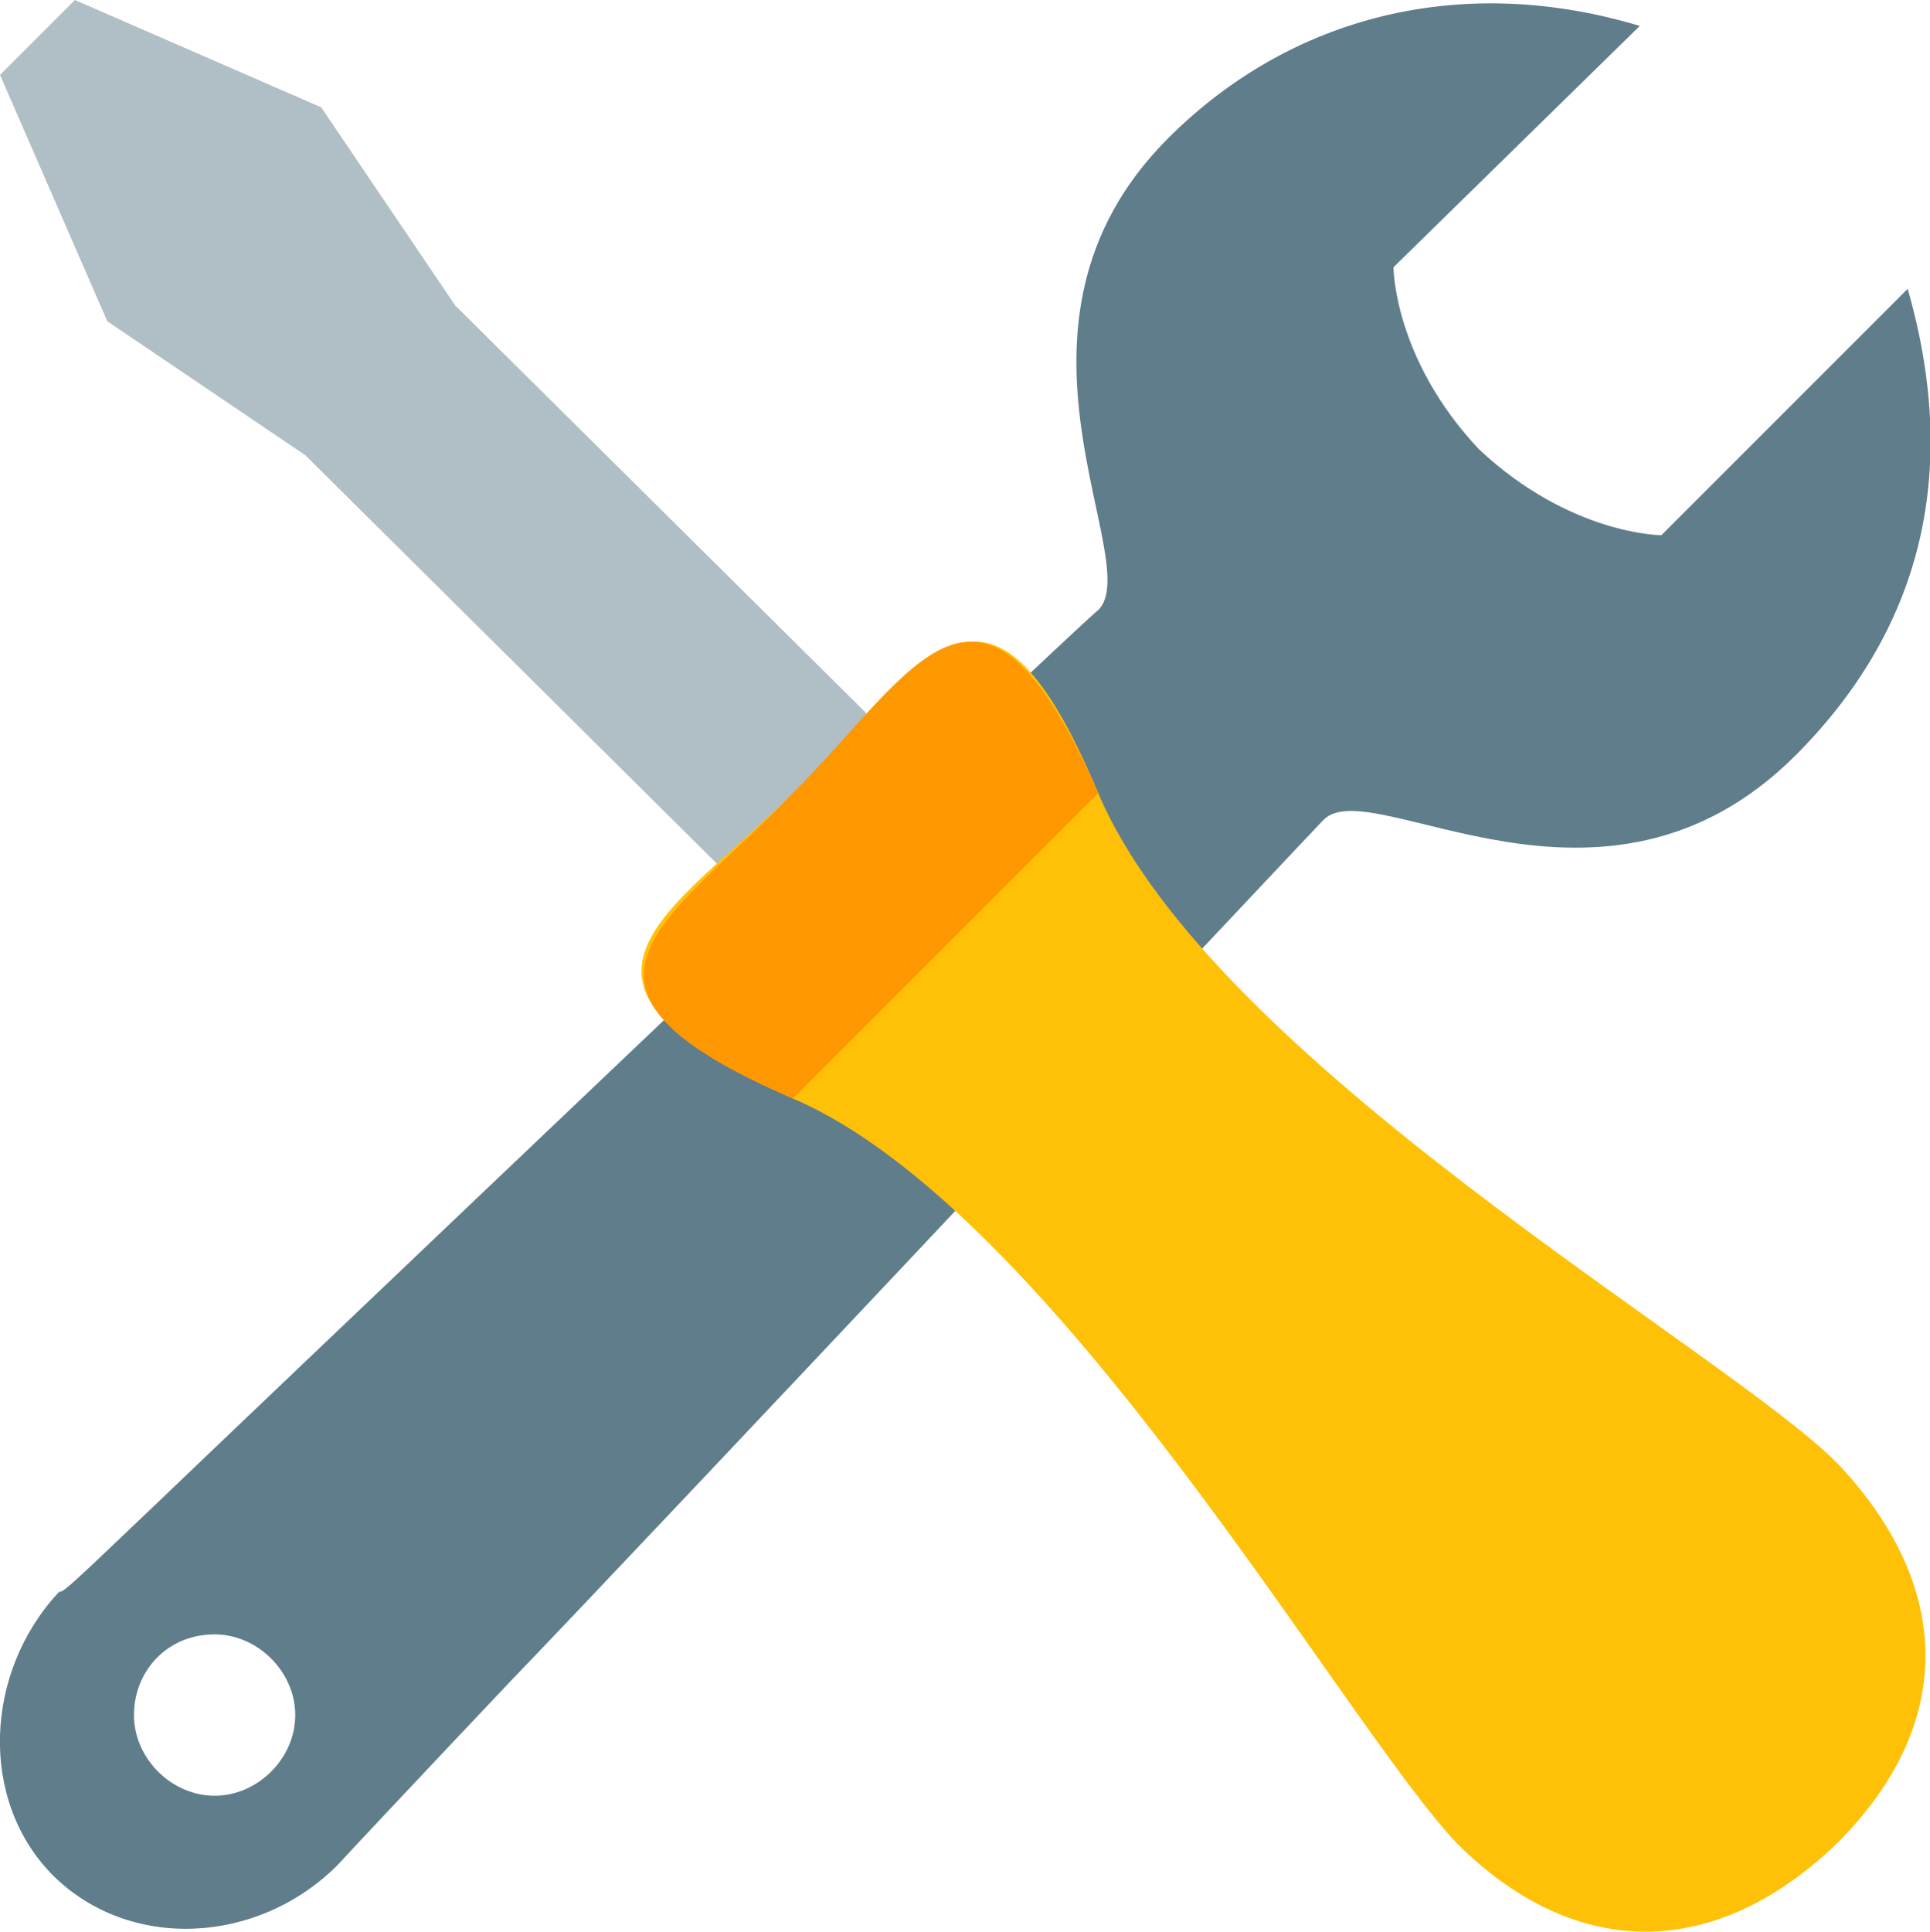 <?xml version="1.0" encoding="utf-8"?>
<!-- Generator: Adobe Illustrator 23.0.1, SVG Export Plug-In . SVG Version: 6.00 Build 0)  -->
<svg version="1.1" id="Layer_1" xmlns="http://www.w3.org/2000/svg" xmlns:xlink="http://www.w3.org/1999/xlink" x="0px" y="0px"
	 viewBox="0 0 268 268.2" style="enable-background:new 0 0 268 268.2;" xml:space="preserve">
<style type="text/css">
	.st0{fill:#607D8B;}
	.st1{fill:#B0BEC5;}
	.st2{fill:#FFC107;}
	.st3{fill:#FF9800;}
</style>
<g id="surface1">
	<path class="st0" d="M46.9,258.9c0.7-0.8,9.7-10.4,23.8-25.3C91.5,212,182.3,115.3,183.8,113.8c6.7-6.7,38.7,17.8,65.5-8.9
		c17.1-17.1,23.1-38.7,15.6-64.8l-34.2,34.2c0,0-12.6,0-25.3-11.9c-11.9-12.6-11.9-25.3-11.9-25.3l34.2-33.5
		c-24.6-7.4-48.4-1.5-65.5,15.6c-26,26-3,58.8-9.7,65.5c-1.5,0.8-128.7,122-130.2,123.5C9.7,220.2,8.9,221,8.2,221
		C-2.2,232.1-3,250,7.4,260.4C17.9,270.8,35.7,270.1,46.9,258.9z M29.8,226.9c6,0,11.2,5.2,11.2,11.2s-5.2,11.2-11.2,11.2
		s-11.2-5.2-11.2-11.2S23.1,226.9,29.8,226.9z"/>
	<path class="st1" d="M253,230.6L63.2,42.4L44.6,14.9L10.4,0L0,10.4l14.9,34.2l27.5,18.6l189.7,188.2L253,230.6z"/>
	<path class="st2" d="M152.5,110.1c-15.6-37.2-24.6-17.1-42.4,0c-17.1,17.1-37.2,26,0,42.4c36.4,15.6,76.6,87,92.2,103.4
		c15.6,15.6,35,17.1,52.8,0c17.1-17.1,15.6-36.4,0-52.8C239.6,187.5,168.2,147.3,152.5,110.1z"/>
	<path class="st3" d="M110.1,110.1c17.1-17.1,26-37.2,42.4,0l-42.4,42.4C73.7,136.9,93,128,110.1,110.1z"/>
</g>
</svg>
